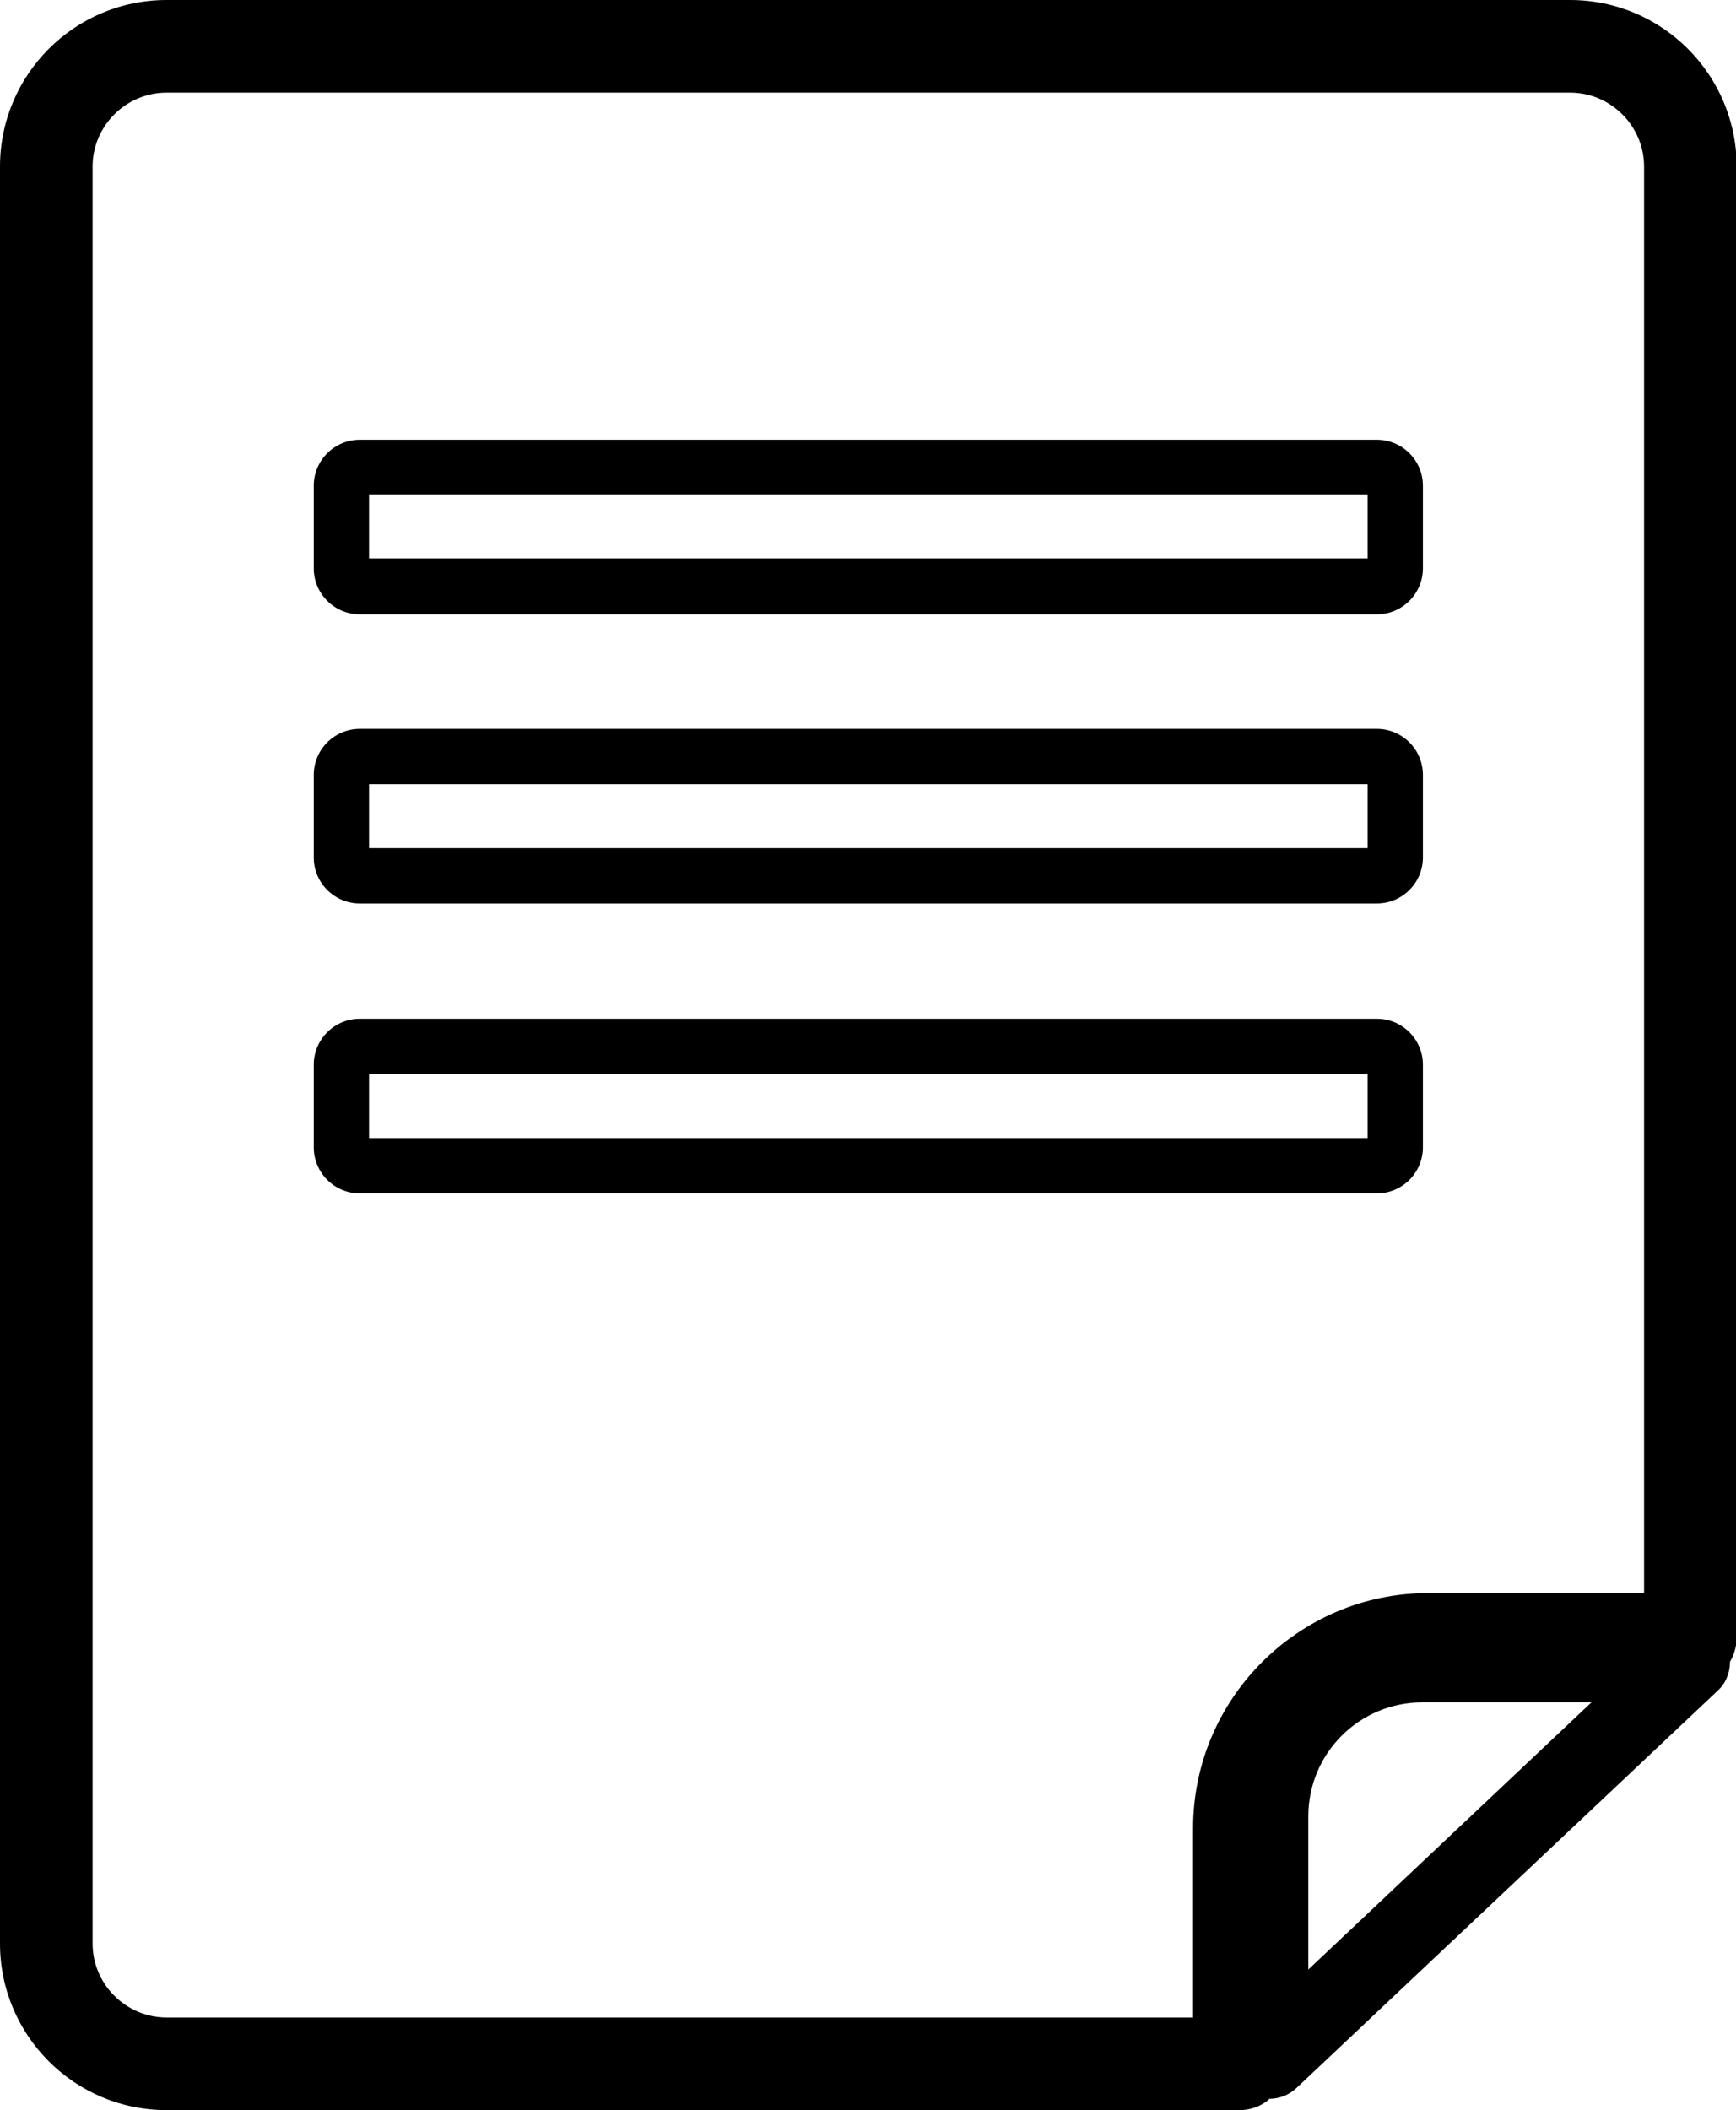 <?xml version="1.0" encoding="UTF-8"?>
<svg id="Camada_2" data-name="Camada 2" xmlns="http://www.w3.org/2000/svg" viewBox="0 0 26.06 31.67">
  <g id="Layer_1" data-name="Layer 1">
    <g>
      <path d="M19.05,31.5h0c.15,0,.29-.05.41-.16l6.33-5.97c.12-.11.18-.27.18-.43.06-.1.1-.23.1-.36V2.5c0-1.38-1.12-2.5-2.5-2.5H2.5C1.12,0,0,1.12,0,2.5v26.67c0,1.38,1.12,2.5,2.5,2.5h16.11c.17,0,.32-.06.44-.16ZM19.64,29.55v-2.29c0-.95.77-1.71,1.71-1.71h2.54l-4.25,4.01ZM17.91,30.28H2.5c-.61,0-1.11-.5-1.11-1.11V2.5c0-.61.5-1.11,1.11-1.11h21.07c.61,0,1.11.5,1.11,1.11v21.41h-3.24c-1.94,0-3.53,1.58-3.53,3.53v2.85Z"/>
      <path d="M5.4,9.22h15.27c.38,0,.69-.31.69-.69v-1.24c0-.38-.31-.69-.69-.69H5.4c-.38,0-.69.31-.69.69v1.24c0,.38.31.69.69.69ZM5.54,7.42h14.99v.96H5.54v-.96Z"/>
      <path d="M5.4,13.56h15.27c.38,0,.69-.31.69-.69v-1.24c0-.38-.31-.69-.69-.69H5.4c-.38,0-.69.31-.69.69v1.24c0,.38.31.69.69.69ZM5.54,11.77h14.99v.96H5.54v-.96Z"/>
      <path d="M21.36,17.22v-1.24c0-.38-.31-.69-.69-.69H5.4c-.38,0-.69.31-.69.69v1.24c0,.38.31.69.69.69h15.27c.38,0,.69-.31.69-.69ZM20.53,17.08H5.54v-.96h14.99v.96Z"/>
    </g>
  </g>
</svg>